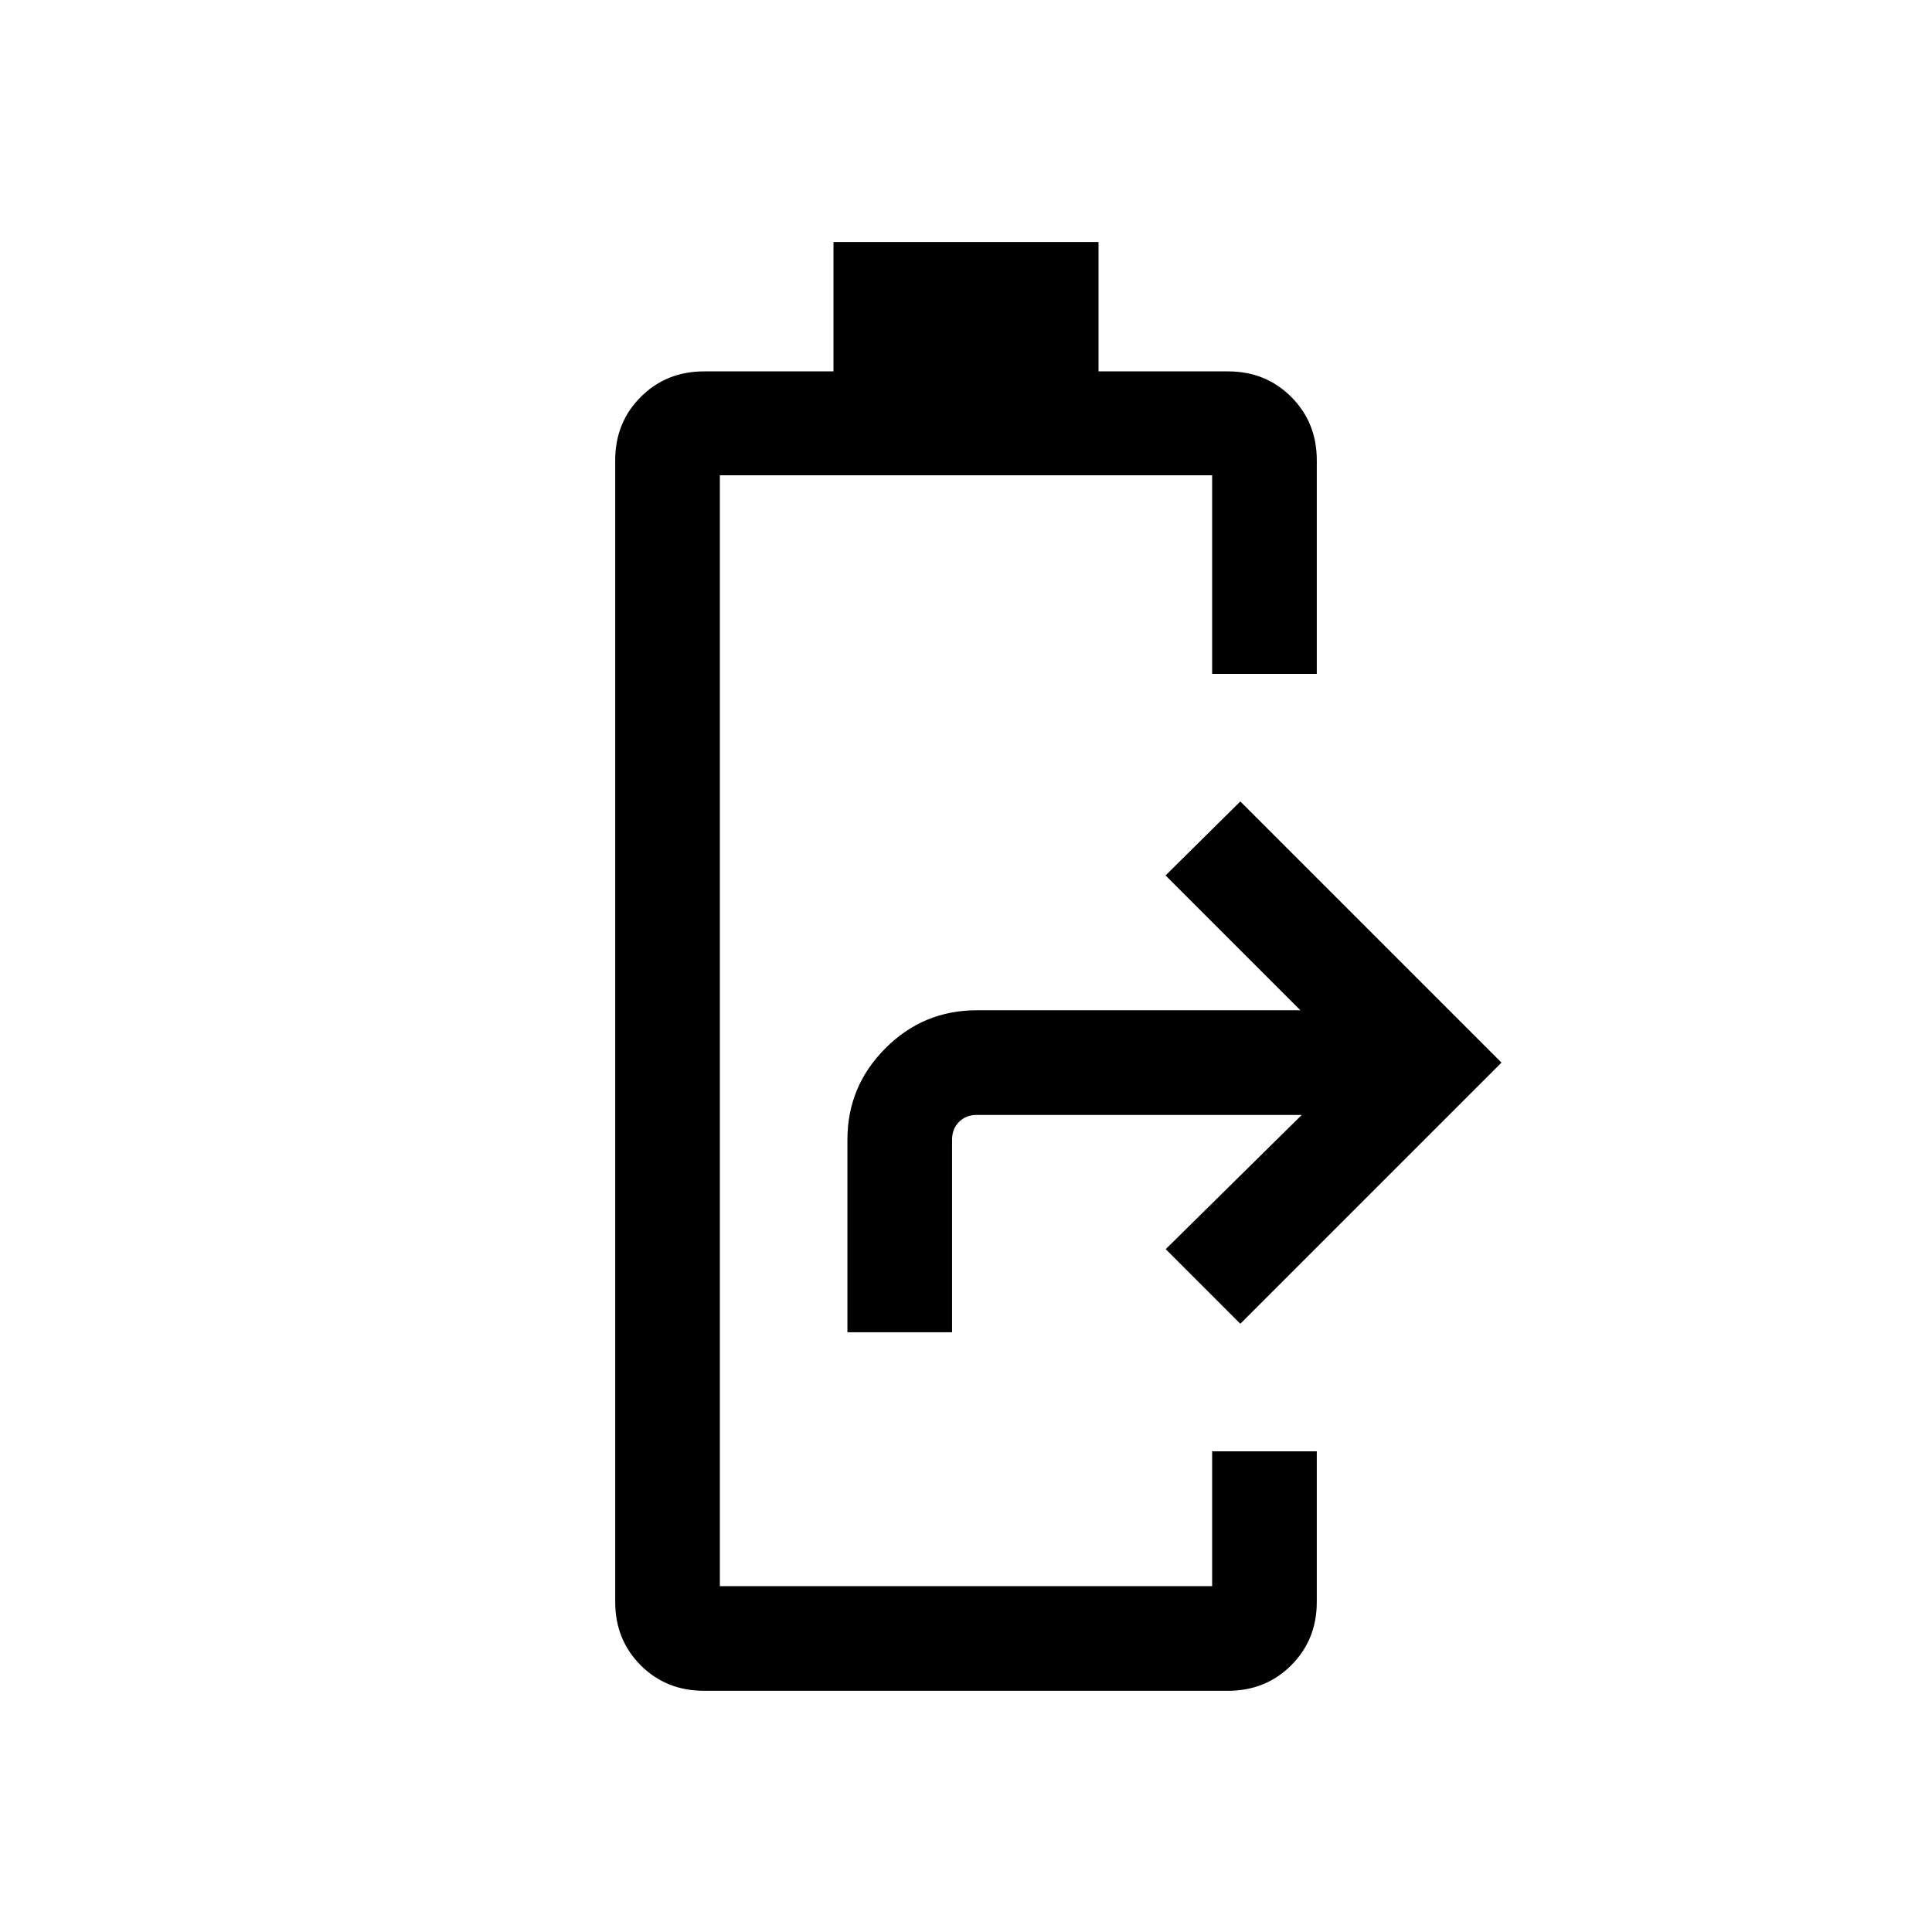 <svg xmlns="http://www.w3.org/2000/svg" height="20" viewBox="0 -960 960 960" width="20"><path d="M349.911-119.848q-18.925 0-31.571-12.694t-12.646-31.459v-567.306q0-18.765 12.694-31.459 12.694-12.694 31.459-12.694h64.307v-64.307h131.692v64.307h64.307q18.765 0 31.459 12.694 12.694 12.694 12.694 31.459v106.153h-51.998v-98.692H357.692v552h244.616v-67h51.998v74.845q0 18.765-12.694 31.459-12.694 12.694-31.459 12.694H349.911Zm71.167-178.153v-95.691q0-26.527 18.862-45.417 18.861-18.89 45.348-18.89h160.867L579.154-525l37.153-36.768L746.075-432 616.307-302.232 579.239-339.3l67.601-66.701H485.385q-5.385 0-8.847 3.462-3.462 3.462-3.462 8.847v95.691h-51.998Z"/></svg>